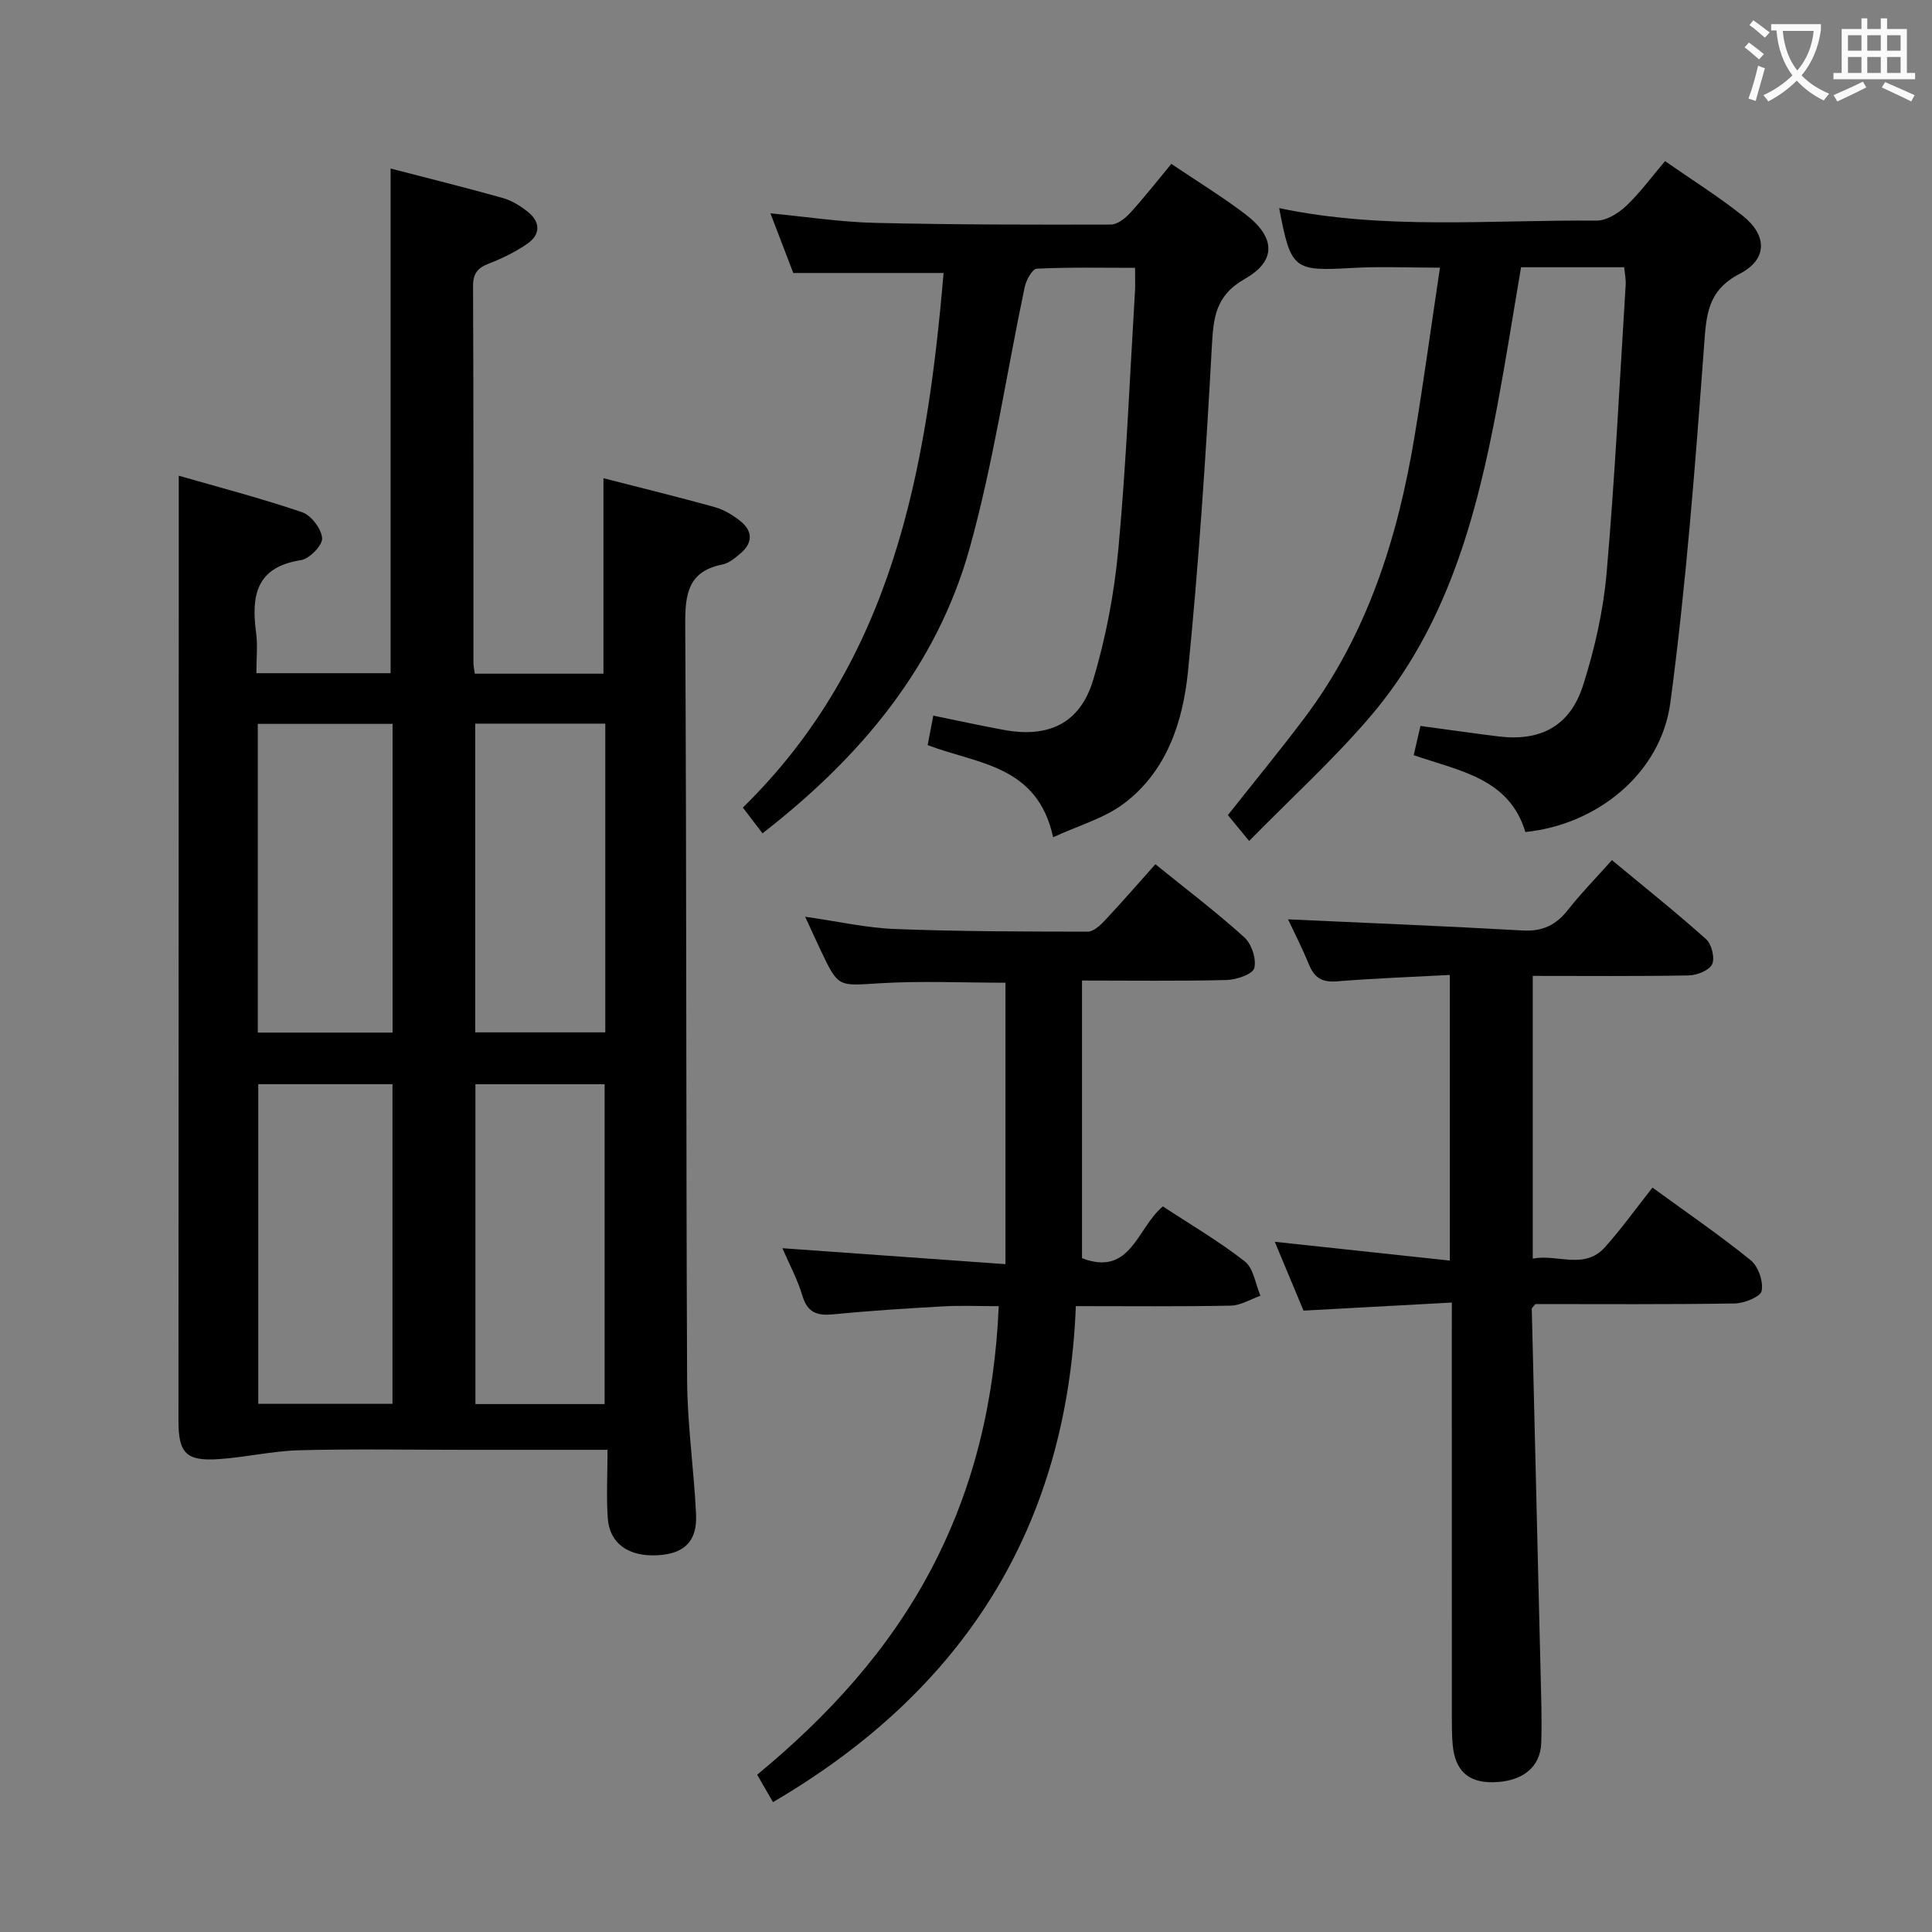 <svg enable-background="new 0 0 400 400" viewBox="0 0 400 400" xmlns="http://www.w3.org/2000/svg"><rect x="0" y="0" width="400" height="400" fill="#808080" stroke="none"/><g fill="#010000"><path d="m125.78 300.17c-10.57 0-20.21 0-29.85 0-11.33 0-22.67-.21-33.99.09-5.58.15-11.13 1.47-16.71 1.84-6.69.44-8.28-1.23-8.28-7.95.01-55.82.04-111.64.06-167.46 0-9.11 0-18.21 0-28.2 8.28 2.39 17.02 4.66 25.54 7.56 1.88.64 4.02 3.46 4.14 5.39.09 1.48-2.64 4.27-4.41 4.54-9.28 1.42-10.28 7.39-9.26 14.99.35 2.61.06 5.31.06 8.41h27.79c0-34.71 0-69.39 0-104.49 7.57 1.97 15.41 3.91 23.18 6.09 1.86.52 3.67 1.63 5.2 2.85 2.62 2.09 2.74 4.68-.06 6.62-2.43 1.69-5.18 3.04-7.95 4.11-2.34.9-3.31 2.05-3.3 4.69.11 25.99.07 51.99.08 77.98 0 .64.15 1.29.28 2.25h26.64c0-13.29 0-26.63 0-40.47 7.5 1.92 15.32 3.84 23.07 5.99 1.86.52 3.68 1.62 5.21 2.83 2.6 2.05 2.72 4.49.13 6.71-1.12.96-2.41 2.06-3.78 2.33-7.08 1.41-7.73 6.05-7.7 12.33.29 52.15.15 104.31.39 156.46.04 9.29 1.41 18.56 1.85 27.85.27 5.61-2.43 8.19-8 8.49-5.96.32-9.89-2.4-10.27-7.63-.32-4.44-.06-8.93-.06-14.2zm-44.52-9.52c0-22.39 0-44.27 0-66.18-9.54 0-18.74 0-27.79 0v66.18zm.02-140.78c-9.6 0-18.78 0-27.91 0v63.92h27.91c0-21.29 0-42.38 0-63.92zm43.9 140.83c0-22.22 0-44.26 0-66.22-9.22 0-18.11 0-26.75 0v66.22zm.14-140.88c-9.34 0-18.2 0-26.93 0v63.92h26.93c0-21.33 0-42.4 0-63.92z"/><path d="m344.73 33.36c5.5 3.83 10.99 7.28 16.04 11.28 5.14 4.06 5.22 9.04-.56 12.03-6.72 3.48-6.93 8.51-7.4 14.93-1.83 24.67-3.71 49.37-6.98 73.87-1.96 14.69-15.19 25.28-30.02 26.79-3.34-11.14-13.63-12.63-23.12-15.91.48-2.1.95-4.12 1.4-6.05 5.66.76 10.9 1.52 16.15 2.17 8.66 1.07 14.81-2.11 17.51-10.55 2.4-7.52 4.19-15.42 4.88-23.27 1.73-19.86 2.71-39.79 3.95-59.69.07-1.12-.18-2.26-.31-3.63-7.18 0-14.12 0-21.35 0-1.61 9.43-3.09 18.91-4.85 28.33-4.37 23.38-10.53 46.18-26.42 64.75-7.63 8.92-16.38 16.89-25.03 25.7-2.04-2.48-3.25-3.96-4.4-5.35 5.33-6.75 10.71-13.28 15.8-20.04 13.06-17.31 19.36-37.33 22.85-58.38 1.9-11.44 3.46-22.94 5.26-34.92-6.47 0-12.39-.28-18.28.06-12.02.68-12.59.35-15.01-12.39 21.82 4.59 43.79 2.39 65.68 2.59 2.07.02 4.53-1.51 6.15-3.03 2.85-2.7 5.22-5.95 8.06-9.29z"/><path d="m218.04 173.34c-3.27-15.03-15.7-15.12-25.98-19.08.37-1.95.77-3.98 1.17-6.1 5.05 1.03 9.87 2.1 14.72 2.98 9.14 1.66 15.66-1.37 18.36-10.31 2.67-8.83 4.4-18.1 5.25-27.3 1.63-17.71 2.35-35.51 3.43-53.27.07-1.15.01-2.32.01-4.81-6.89 0-13.63-.15-20.36.18-.91.04-2.19 2.37-2.49 3.82-3.8 18-6.46 36.32-11.38 54-6.84 24.55-22.6 43.31-42.9 59.08-1.31-1.71-2.47-3.23-4.07-5.33 31-30.33 38.05-69.69 41.56-110.68-10.1 0-20.29 0-31.12 0-1.35-3.52-2.92-7.63-4.73-12.35 7.55.72 14.52 1.8 21.51 1.97 16.31.39 32.64.39 48.96.35 1.36 0 2.99-1.28 4.01-2.4 2.91-3.19 5.57-6.6 8.52-10.16 5.19 3.5 10.43 6.71 15.3 10.4 6.22 4.72 6.57 9.62-.05 13.39-6.21 3.53-6.54 8.13-6.87 14.2-1.23 22.39-2.7 44.78-4.93 67.09-1.05 10.47-4.41 20.76-13.41 27.46-4.09 3.01-9.33 4.47-14.51 6.87z"/><path d="m300.59 269.68c-10.55.58-20.45 1.12-30.71 1.67-1.85-4.44-3.82-9.15-5.95-14.25 12.19 1.31 23.97 2.58 36.24 3.89 0-20 0-39.19 0-59.14-7.95.43-15.7.7-23.43 1.33-3.01.24-4.61-.75-5.72-3.45-1.42-3.46-3.13-6.8-4.34-9.39 16.23.75 32.44 1.39 48.63 2.31 4.12.23 6.9-1.18 9.36-4.32 2.66-3.39 5.7-6.48 9.06-10.25 6.64 5.51 13.23 10.76 19.5 16.37 1.15 1.03 1.86 3.91 1.24 5.2-.62 1.28-3.15 2.27-4.86 2.3-10.63.2-21.27.1-32.27.1v58.54c5.1-1.02 10.69 2.43 15-2.42 3.4-3.82 6.4-8 9.79-12.29 7.07 5.15 13.91 9.84 20.34 15.04 1.56 1.27 2.65 4.41 2.26 6.35-.25 1.23-3.61 2.57-5.6 2.6-13.81.22-27.62.12-41.24.12-.39.51-.76.77-.75 1.03.59 24.94 1.21 49.87 1.81 74.81.12 4.99.31 10 .15 14.99-.17 5.13-3.96 8.07-9.99 8.17-5.14.09-7.88-2.43-8.35-7.79-.16-1.82-.17-3.66-.17-5.49-.01-26.49-.01-52.97-.01-79.46.01-1.95.01-3.91.01-6.57z"/><path d="m161.99 258.43c15.57 1.11 30.72 2.19 46.18 3.3 0-20.17 0-39.08 0-58.27-8.98 0-17.59-.41-26.13.12-8.46.52-8.44.94-12.07-6.71-.99-2.09-1.94-4.19-3.27-7.07 6.61.94 12.57 2.3 18.57 2.54 13.3.52 26.63.53 39.94.55 1.18 0 2.57-1.29 3.52-2.3 3.51-3.74 6.87-7.62 10.48-11.66 6.4 5.18 12.62 9.9 18.4 15.12 1.51 1.36 2.55 4.49 2.08 6.37-.32 1.26-3.67 2.43-5.7 2.48-9.78.25-19.58.11-29.97.11v57.49c10.14 3.89 11.41-6.36 16.75-10.72 5.7 3.75 11.61 7.2 16.95 11.38 1.82 1.43 2.2 4.69 3.24 7.11-2.05.72-4.09 2.01-6.15 2.05-10.47.21-20.95.1-32.07.1-1.8 45.9-23.27 79.61-62.7 102.69-1.07-1.85-2.05-3.55-3.28-5.67 14.61-12.06 27.24-25.79 36.1-42.67 8.79-16.75 13.06-34.64 13.92-54.34-4.02 0-7.78-.17-11.51.04-7.62.42-15.24.91-22.84 1.65-3.31.32-5.26-.39-6.3-3.84-.98-3.32-2.66-6.42-4.14-9.85z"/></g><path d="m362.1 8.8c1.1.8 2.1 1.6 3.1 2.4l-1 1.1c-1.3-1.1-2.3-2-3-2.5zm1.9 4.8c.5.2.9.4 1.4.5-.6 2.3-1.3 4.5-1.9 6.8l-1.5-.5c.8-2.1 1.4-4.3 2-6.8zm-1-9.4c1.3.9 2.4 1.8 3.4 2.5l-1 1.1c-1.4-1.2-2.4-2.1-3.2-2.6zm3.7 2.2v-1.4h10.3v1.2c-.5 3.6-1.8 6.8-4 9.4 1.5 1.6 3.4 2.8 5.7 3.8-.3.4-.7.8-1.1 1.4-2.3-1.1-4.1-2.5-5.6-4.1-1.6 1.6-3.6 3.1-5.9 4.3-.3-.5-.7-.9-1-1.3 2.4-1.1 4.4-2.5 6-4.1-1.9-2.5-3-5.6-3.3-9.3h-1.1zm8.8 0h-6.4c.3 3.3 1.3 6 3 8.2 2-2.3 3.1-5.1 3.4-8.2z" fill="#fbfafa"/><path d="m385.3 3.8h1.3v2.2h2.8v-2.2h1.3v2.2h4.1v9.1h1.7v1.3h-16.9v-1.3h1.7v-9.1h4.1v-2.2zm.4 13.1.7 1.2c-1.8.9-3.8 1.9-6 2.9-.2-.4-.5-.8-.8-1.3 2.3-1 4.3-1.9 6.1-2.8zm-3.1-6.4h2.8v-3.2h-2.8zm0 4.6h2.8v-3.3h-2.8zm4-4.6h2.8v-3.2h-2.8zm0 4.6h2.8v-3.3h-2.8zm3.7 1.9c2.1.9 4.1 1.8 6.1 2.7l-.7 1.3c-2.2-1.1-4.2-2-6.1-2.9zm3.2-9.7h-2.8v3.2h2.8zm-2.8 7.8h2.8v-3.3h-2.8z" fill="#fbfafa"/></svg>